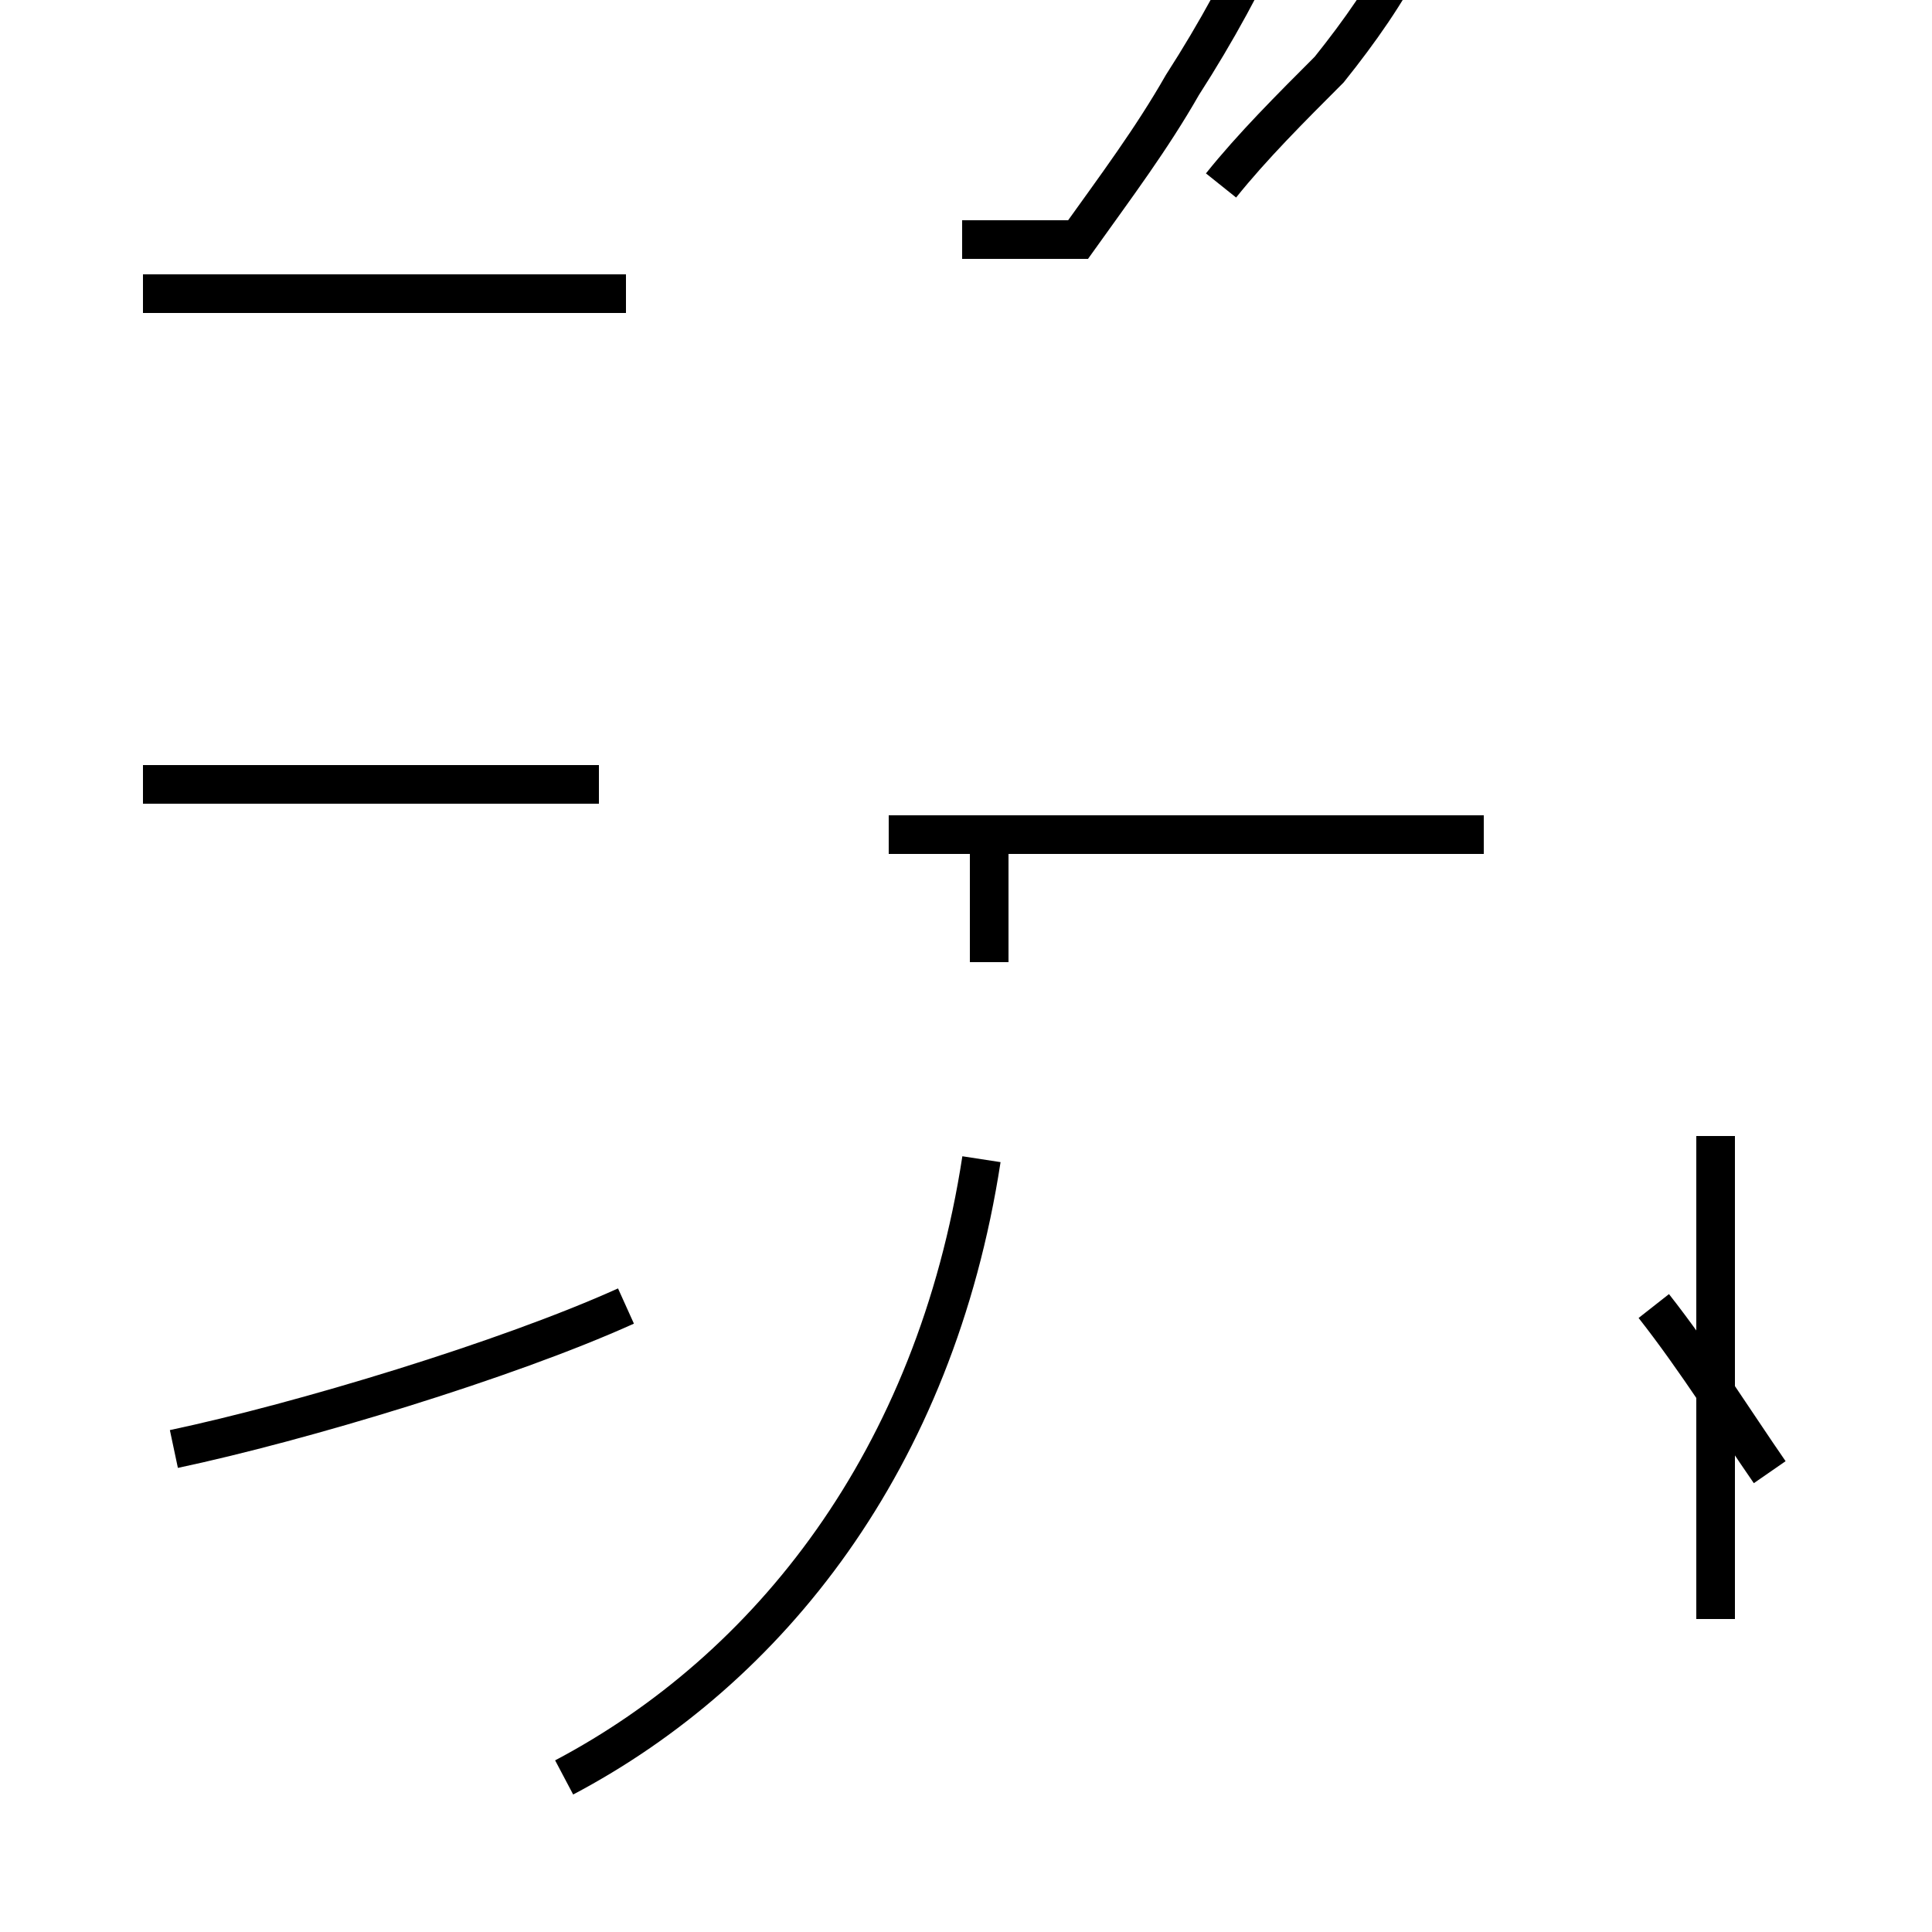 <?xml version='1.0' encoding='utf8'?>
<svg viewBox="0.0 -44.0 50.0 50.0" version="1.1" xmlns="http://www.w3.org/2000/svg">
<rect x="0.0" y="-44.0" width="50.0" height="50.0" fill="#808080" stroke="none"/>
<rect x="-1000" y="-1000" width="2000" height="2000" stroke="white" fill="white"/>
<g style="fill:none; stroke:#000000;  stroke-width:1">
<path d="M 4.5 6.5 C 7.8 7.2 13.1 8.8 16.2 10.2 M 15.5 23.7 L 3.7 23.7 M 16.2 36.4 L 3.7 36.4 M 14.6 -2.0 C 19.9 0.8 24.2 6.2 25.4 14.0 M 25.6 19.1 L 25.6 22.0 M 31.6 39.2 C 32.4 40.2 33.4 41.2 34.4 42.2 C 35.2 43.2 35.9 44.2 36.4 45.2 C 36.6 45.5 36.7 45.8 36.7 46.0 C 36.7 47.0 35.8 47.6 35.0 47.6 C 34.1 47.6 33.2 47.2 32.9 46.0 C 32.2 44.5 31.5 43.2 30.6 41.8 C 29.8 40.4 28.9 39.2 27.9 37.8 L 24.9 37.8 M 38.4 22.4 L 23.0 22.4 M 44.4 2.1 L 44.4 14.6 M 45.8 5.9 C 44.9 7.2 43.9 8.8 42.8 10.2 " transform="scale(1, -1)" />
</g>
</svg>